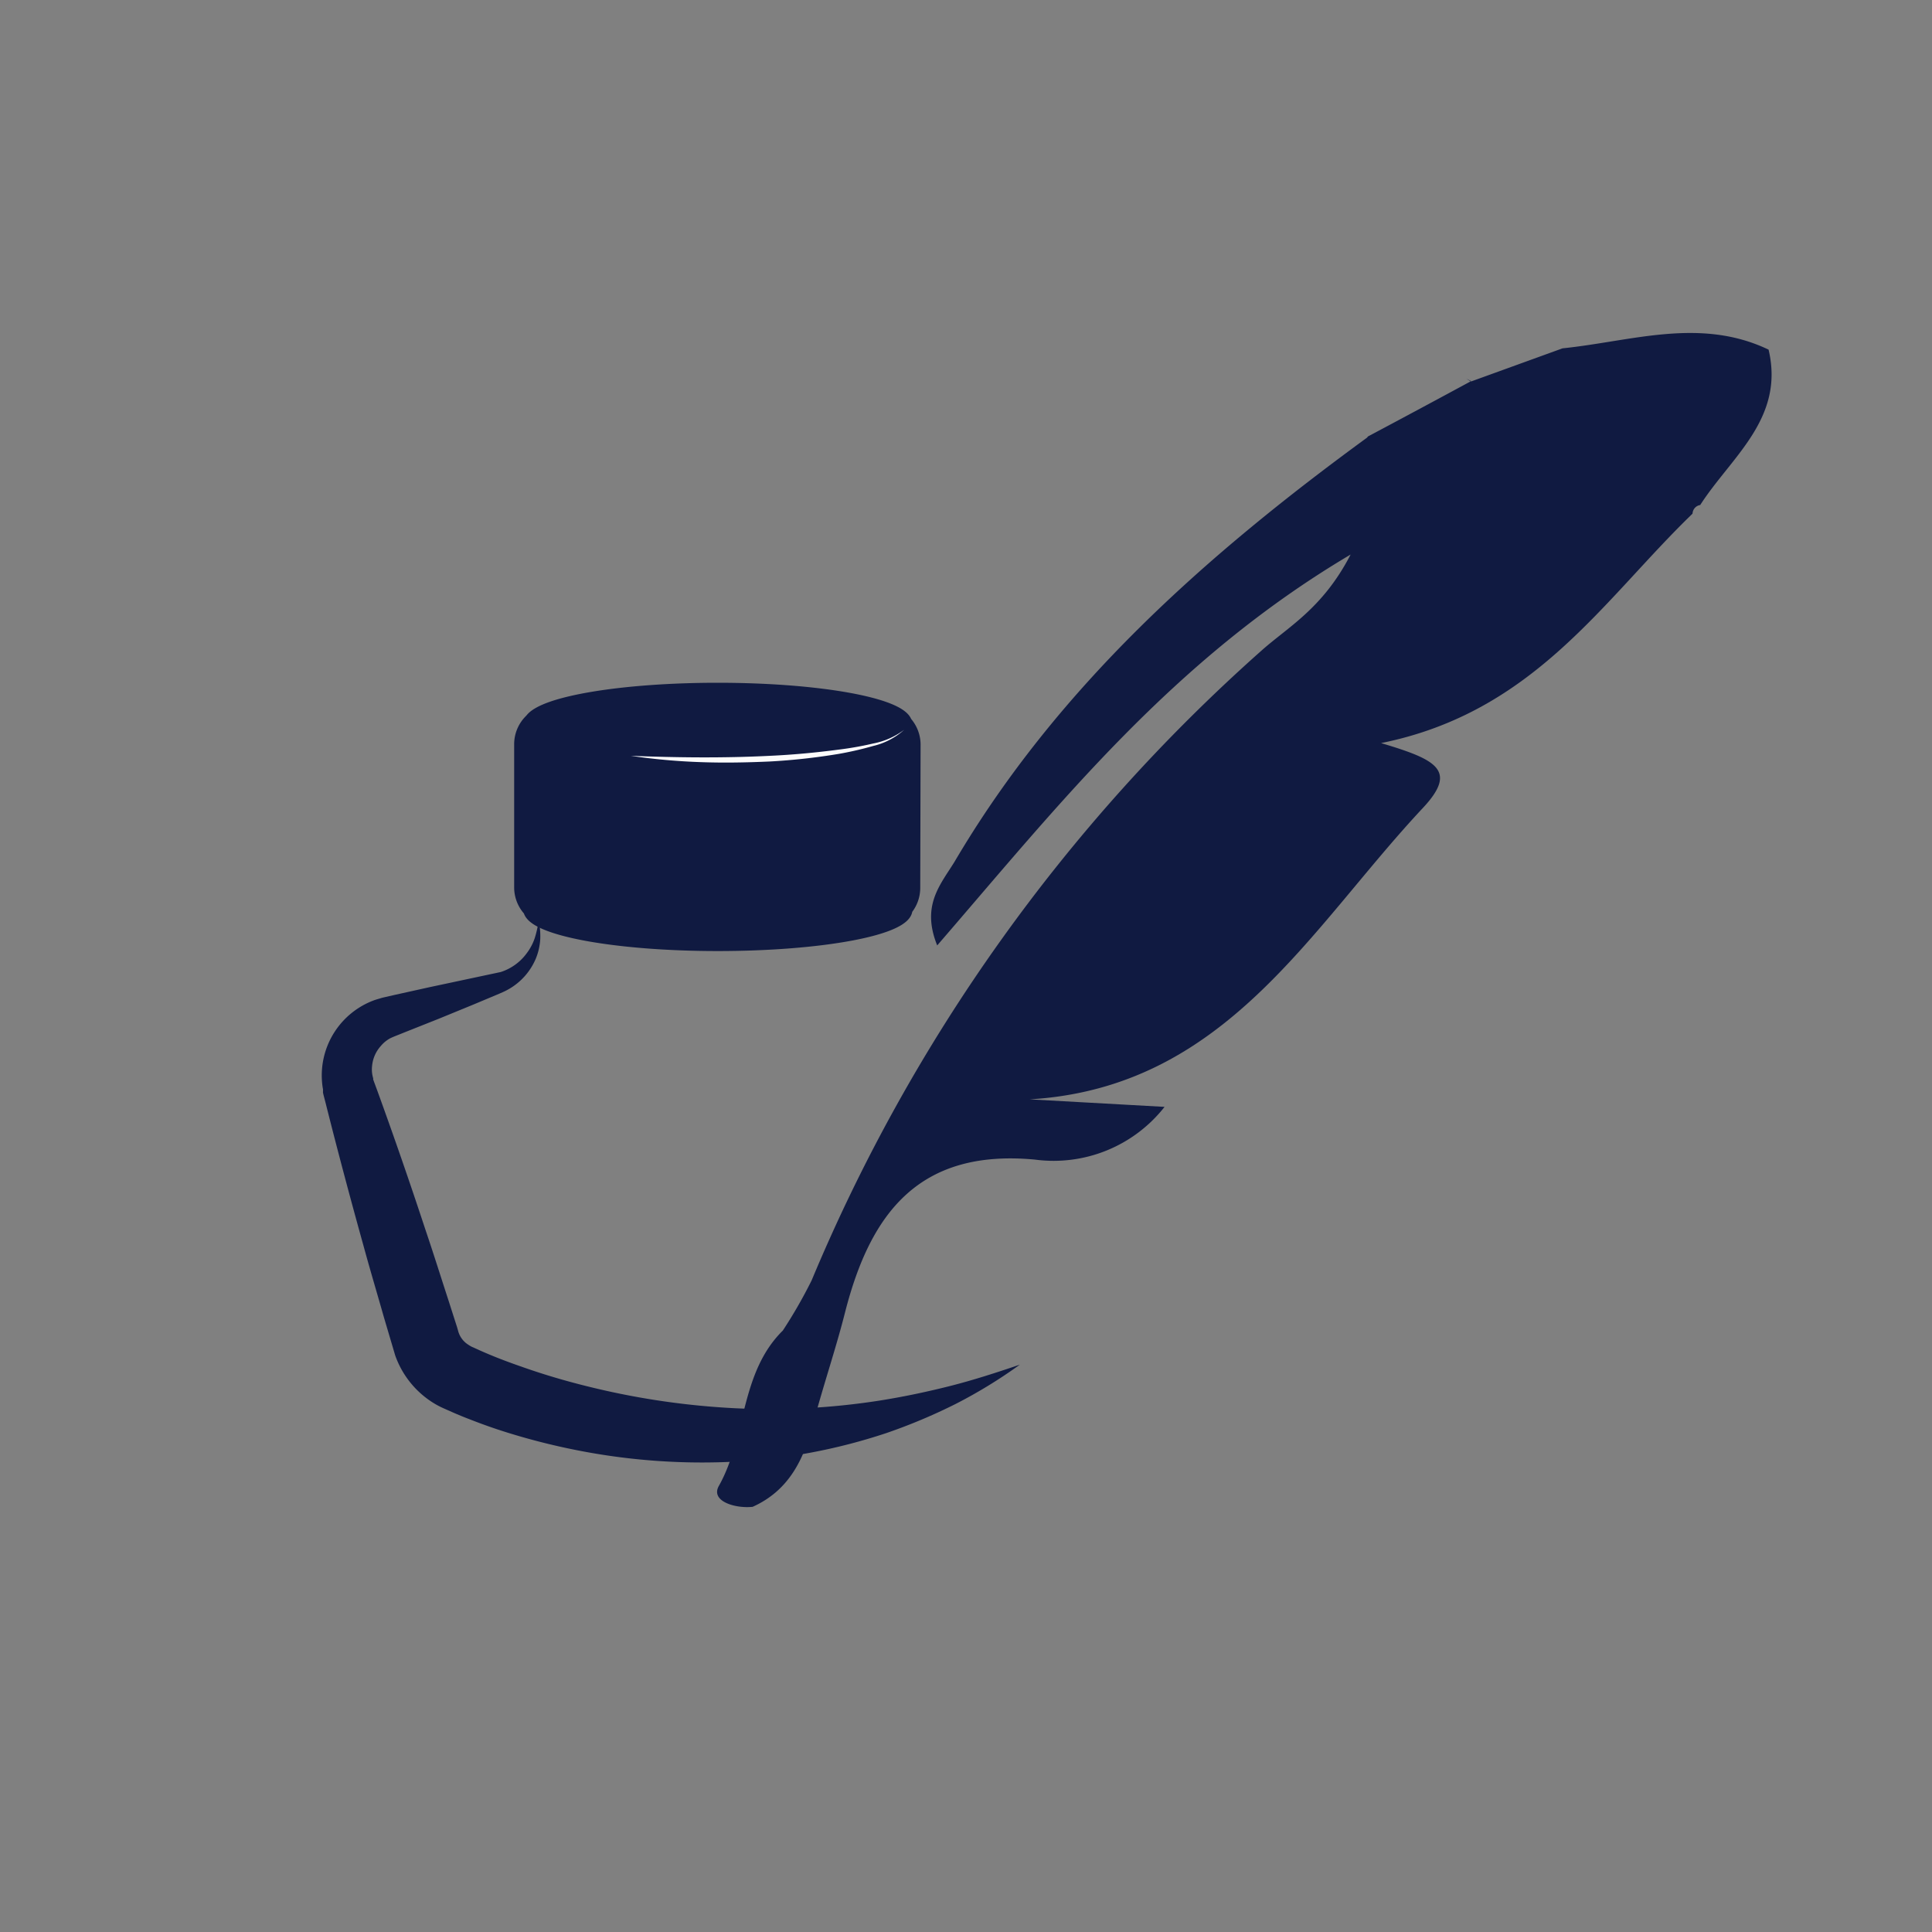 <svg xmlns="http://www.w3.org/2000/svg" width="160" height="160" viewBox="0 0 160 160"><rect x="0" y="0" width="160" height="160" fill="#808080" stroke="none"/><defs><style>.a{fill:none;}.b,.c{fill:#101a41;}.c{stroke:#101a41;stroke-miterlimit:10;}.d{fill:#fcfcfc;}</style></defs><rect class="a" width="160" height="160"/><path class="b" d="M153.079,39.843c5.719-.586,11.4-2.6,17.065.107,1.351,5.719-3.11,8.894-5.662,12.869a.751.751,0,0,0-.636.715c-7.407,7.149-13.1,16.443-25.794,19,4.576,1.366,6.4,2.245,3.446,5.391-9.366,10.009-16.35,23.142-32.543,24.114l11.167.622a11.682,11.682,0,0,1-10.724,4.368c-9.609-.908-13.634,4.44-15.728,12.618-.786,3.11-1.837,6.155-2.66,9.294-.779,2.953-2.016,5.5-5,6.842-1.43.157-3.517-.458-2.8-1.73,2.309-4.1,1.73-9.344,5.3-12.869a40.155,40.155,0,0,0,2.381-4.147,143.764,143.764,0,0,1,37.176-52.089c2.259-2.038,5.133-3.517,7.464-8.029-14.777,8.751-24.136,20.69-34.238,32.372-1.33-3.3.243-5,1.43-6.92,8.536-14.5,20.783-25.358,34.166-35.131l.079-.1q4.29-2.281,8.543-4.583l-.4-.207.379.243Z" transform="translate(-23.678 -10.995)"/><path class="c" d="M92.918,84.38a2.81,2.81,0,0,0-.715-1.83c-.5-1.537-7.278-2.76-15.585-2.76-7.921,0-14.456,1.115-15.471,2.552a2.781,2.781,0,0,0-.887,2.038V96.248a2.788,2.788,0,0,0,.758,1.9c.3,1.58,7.149,2.86,15.6,2.86,8.636,0,15.628-1.315,15.628-2.945h0a2.8,2.8,0,0,0,.643-1.773Z" transform="translate(-17.179 -22.746)"/><path class="d" d="M95.693,84.56a5.841,5.841,0,0,1-2.545,1.323,27.773,27.773,0,0,1-2.86.658,51.746,51.746,0,0,1-5.719.629c-1.923.086-3.846.122-5.769.05A51.546,51.546,0,0,1,73.08,86.7c3.839.15,7.671.193,11.5,0,1.909-.086,3.818-.265,5.719-.515a26.846,26.846,0,0,0,2.86-.508,6.156,6.156,0,0,0,2.538-1.122Z" transform="translate(-20.833 -24.106)"/><path class="b" d="M55.24,106.59a6.656,6.656,0,0,1,.129,1.566,5,5,0,0,1-.357,1.594,5.262,5.262,0,0,1-2.252,2.552c-.129.071-.257.143-.4.207l-.386.172-.715.3-1.43.6-2.86,1.172-2.86,1.137c-.465.193-1.022.393-1.237.522a2.688,2.688,0,0,0-.715.608,2.86,2.86,0,0,0-.715,1.644,2.5,2.5,0,0,0,.05.865,1.56,1.56,0,0,0,.043.157v.043a.143.143,0,0,0,0,.057l.064.179.265.715q2.095,5.769,4.011,11.589c.658,1.937,1.265,3.882,1.9,5.827l.458,1.43.229.715c.086.265.122.45.157.529a1.938,1.938,0,0,0,.779.972,3.009,3.009,0,0,0,.286.172l.636.286c.429.193.872.379,1.315.558.887.357,1.794.679,2.71.994,1.83.629,3.7,1.158,5.605,1.609a63.677,63.677,0,0,0,11.589,1.651,58.988,58.988,0,0,0,11.8-.615c1.966-.307,3.932-.715,5.891-1.208s3.9-1.122,5.855-1.787a40.7,40.7,0,0,1-5.3,3.246A46.473,46.473,0,0,1,84,149.078a47.506,47.506,0,0,1-12.44,2.352,53.405,53.405,0,0,1-12.711-.858,55.286,55.286,0,0,1-6.22-1.551q-1.537-.479-3.046-1.072c-.508-.193-1.015-.4-1.516-.622l-.758-.336a6.9,6.9,0,0,1-1.044-.586,7.607,7.607,0,0,1-2.91-3.775l-.929-3.139c-.558-1.966-1.144-3.918-1.68-5.884-1.094-3.932-2.145-7.864-3.139-11.825l-.186-.715-.043-.186a.772.772,0,0,1,0-.122V120.6a5.876,5.876,0,0,1-.079-.593,6.634,6.634,0,0,1,4.254-6.763c.164-.064.329-.107.493-.157l.236-.071.186-.043.751-.172,3-.665,5.877-1.251a4.29,4.29,0,0,0,2.145-1.544,4.382,4.382,0,0,0,.672-1.265,8.83,8.83,0,0,0,.329-1.487Z" transform="translate(-10.628 -30.386)"/></svg>